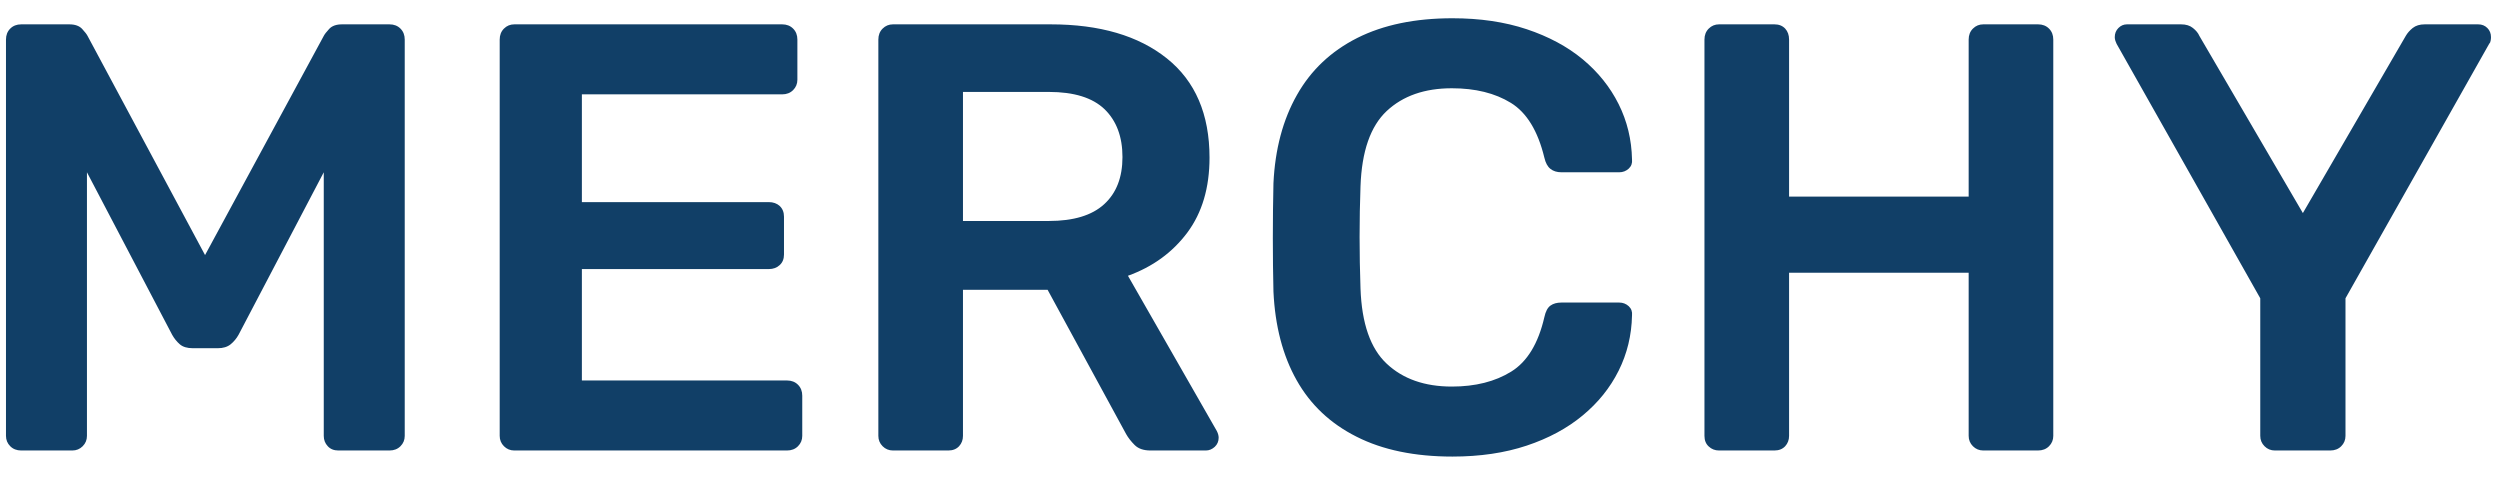 <svg xmlns="http://www.w3.org/2000/svg" version="1.1" xmlns:xlink="http://www.w3.org/1999/xlink" xmlns:svgjs="http://svgjs.dev/svgjs" width="1000" height="191" viewBox="0 0 1000 191"><g transform="matrix(1,0,0,1,-0.606,-0.531)"><svg viewBox="0 0 396 76" data-background-color="#ffffff" preserveAspectRatio="xMidYMid meet" height="191" width="1000" xmlns="http://www.w3.org/2000/svg" xmlns:xlink="http://www.w3.org/1999/xlink"><g id="tight-bounds" transform="matrix(1,0,0,1,0.24,0.211)"><svg viewBox="0 0 395.52 75.577" height="75.577" width="395.52"><g><svg viewBox="0 0 395.52 75.577" height="75.577" width="395.52"><g><svg viewBox="0 0 395.52 75.577" height="75.577" width="395.52"><g><svg viewBox="0 0 395.52 75.577" height="75.577" width="395.52"><g><svg viewBox="0 0 395.52 75.577" height="75.577" width="395.52"><g transform="matrix(1,0,0,1,0,0)"><svg width="395.52" viewBox="3.9 -35.5 204.1 36" height="75.577" data-palette-color="#113f67"><svg></svg><g class="undefined-text-0" data-fill-palette-color="primary" id="text-0"><path xmlns="http://www.w3.org/2000/svg" d="M9.35 0h-4.2c-0.367 0-0.667-0.117-0.9-0.35-0.233-0.233-0.35-0.517-0.35-0.85v0-32.55c0-0.367 0.117-0.667 0.35-0.9 0.233-0.233 0.533-0.35 0.9-0.35v0h3.95c0.467 0 0.817 0.123 1.05 0.37 0.233 0.253 0.383 0.447 0.45 0.58v0l9.65 18 9.75-18c0.067-0.133 0.217-0.327 0.45-0.58 0.233-0.247 0.583-0.37 1.05-0.37v0h3.9c0.367 0 0.667 0.117 0.9 0.35 0.233 0.233 0.35 0.533 0.35 0.9v0 32.55c0 0.333-0.117 0.617-0.35 0.85-0.233 0.233-0.533 0.35-0.9 0.35v0h-4.2c-0.367 0-0.657-0.117-0.87-0.35-0.22-0.233-0.33-0.517-0.33-0.85v0-21.65l-7 13.35c-0.167 0.3-0.383 0.56-0.65 0.78-0.267 0.213-0.617 0.32-1.05 0.32v0h-2.05c-0.467 0-0.823-0.107-1.07-0.32-0.253-0.22-0.463-0.48-0.63-0.78v0l-7-13.35v21.65c0 0.333-0.117 0.617-0.35 0.85-0.233 0.233-0.517 0.35-0.85 0.35zM68.05 0h-22.4c-0.333 0-0.617-0.117-0.85-0.35-0.233-0.233-0.35-0.517-0.35-0.85v0-32.55c0-0.367 0.117-0.667 0.35-0.9 0.233-0.233 0.517-0.35 0.85-0.35v0h22c0.367 0 0.667 0.117 0.9 0.35 0.233 0.233 0.35 0.533 0.35 0.9v0 3.3c0 0.333-0.117 0.617-0.35 0.85-0.233 0.233-0.533 0.35-0.9 0.35v0h-16.45v8.85h15.35c0.367 0 0.667 0.107 0.9 0.32 0.233 0.22 0.35 0.513 0.35 0.88v0 3.1c0 0.367-0.117 0.657-0.35 0.87-0.233 0.22-0.533 0.33-0.9 0.33v0h-15.35v9.15h16.85c0.367 0 0.667 0.117 0.9 0.35 0.233 0.233 0.35 0.533 0.35 0.9v0 3.3c0 0.333-0.117 0.617-0.35 0.85-0.233 0.233-0.533 0.35-0.9 0.35zM81.3 0h-4.55c-0.333 0-0.617-0.117-0.85-0.35-0.233-0.233-0.35-0.517-0.35-0.85v0-32.55c0-0.367 0.117-0.667 0.35-0.9 0.233-0.233 0.517-0.35 0.85-0.35v0h12.95c4.033 0 7.217 0.933 9.55 2.8 2.333 1.867 3.5 4.583 3.5 8.15v0c0 2.467-0.607 4.517-1.82 6.15-1.22 1.633-2.847 2.817-4.88 3.55v0l7.3 12.75c0.1 0.2 0.15 0.383 0.15 0.55v0c0 0.3-0.107 0.55-0.32 0.75-0.22 0.2-0.463 0.3-0.73 0.3v0h-4.55c-0.567 0-1-0.15-1.3-0.45-0.3-0.3-0.533-0.6-0.7-0.9v0l-6.45-11.85h-6.95v12c0 0.333-0.107 0.617-0.32 0.85-0.22 0.233-0.513 0.35-0.88 0.35zM82.5-29.45v10.6h7.05c2.033 0 3.55-0.46 4.55-1.38 1-0.913 1.5-2.203 1.5-3.87v0c0-1.667-0.49-2.977-1.47-3.93-0.987-0.947-2.513-1.42-4.58-1.42v0zM122.7 0.5v0c-3.1 0-5.723-0.543-7.87-1.63-2.153-1.08-3.797-2.63-4.93-4.65-1.133-2.013-1.767-4.437-1.9-7.27v0c-0.033-1.367-0.05-2.833-0.05-4.4 0-1.567 0.017-3.067 0.05-4.5v0c0.133-2.8 0.777-5.217 1.93-7.25 1.147-2.033 2.797-3.593 4.95-4.68 2.147-1.08 4.753-1.62 7.82-1.62v0c2.267 0 4.3 0.3 6.1 0.9 1.8 0.6 3.333 1.423 4.6 2.47 1.267 1.053 2.25 2.28 2.95 3.68 0.7 1.4 1.067 2.917 1.1 4.55v0c0.033 0.3-0.057 0.55-0.27 0.75-0.22 0.2-0.48 0.3-0.78 0.3v0h-4.75c-0.367 0-0.667-0.093-0.9-0.28-0.233-0.18-0.4-0.487-0.5-0.92v0c-0.533-2.2-1.45-3.7-2.75-4.5-1.3-0.8-2.917-1.2-4.85-1.2v0c-2.233 0-4.017 0.623-5.35 1.87-1.333 1.253-2.05 3.313-2.15 6.18v0c-0.1 2.733-0.1 5.533 0 8.4v0c0.1 2.867 0.817 4.923 2.15 6.17 1.333 1.253 3.117 1.88 5.35 1.88v0c1.933 0 3.56-0.41 4.88-1.23 1.313-0.813 2.22-2.303 2.72-4.47v0c0.1-0.467 0.267-0.783 0.5-0.95 0.233-0.167 0.533-0.25 0.9-0.25v0h4.75c0.3 0 0.56 0.1 0.78 0.3 0.213 0.2 0.303 0.45 0.27 0.75v0c-0.033 1.633-0.4 3.15-1.1 4.55-0.7 1.4-1.683 2.623-2.95 3.67-1.267 1.053-2.8 1.88-4.6 2.48-1.8 0.6-3.833 0.9-6.1 0.9zM149.15 0h-4.55c-0.333 0-0.617-0.11-0.85-0.33-0.233-0.213-0.35-0.503-0.35-0.87v0-32.55c0-0.367 0.117-0.667 0.35-0.9 0.233-0.233 0.517-0.35 0.85-0.35v0h4.55c0.367 0 0.66 0.117 0.88 0.35 0.213 0.233 0.32 0.533 0.32 0.9v0 12.9h14.75v-12.9c0-0.367 0.117-0.667 0.35-0.9 0.233-0.233 0.517-0.35 0.85-0.35v0h4.5c0.367 0 0.667 0.117 0.9 0.35 0.233 0.233 0.35 0.533 0.35 0.9v0 32.55c0 0.333-0.117 0.617-0.35 0.85-0.233 0.233-0.533 0.35-0.9 0.35v0h-4.5c-0.333 0-0.617-0.117-0.85-0.35-0.233-0.233-0.35-0.517-0.35-0.85v0-13.4h-14.75v13.4c0 0.333-0.107 0.617-0.32 0.85-0.22 0.233-0.513 0.35-0.88 0.35zM194.8 0h-4.55c-0.333 0-0.617-0.117-0.85-0.35-0.233-0.233-0.35-0.517-0.35-0.85v0-11.3l-11.8-20.9c-0.033-0.067-0.067-0.15-0.1-0.25-0.033-0.1-0.05-0.2-0.05-0.3v0c0-0.3 0.1-0.55 0.3-0.75 0.2-0.2 0.433-0.3 0.7-0.3v0h4.45c0.4 0 0.723 0.1 0.97 0.3 0.253 0.2 0.43 0.417 0.53 0.65v0l8.5 14.55 8.45-14.55c0.133-0.233 0.323-0.45 0.57-0.65 0.253-0.2 0.58-0.3 0.98-0.3v0h4.4c0.3 0 0.55 0.1 0.75 0.3 0.2 0.2 0.3 0.45 0.3 0.75v0c0 0.1-0.01 0.2-0.03 0.3-0.013 0.1-0.053 0.183-0.12 0.25v0l-11.8 20.9v11.3c0 0.333-0.117 0.617-0.35 0.85-0.233 0.233-0.533 0.35-0.9 0.35z" fill="#113f67" fill-rule="nonzero" stroke="none" stroke-width="1" stroke-linecap="butt" stroke-linejoin="miter" stroke-miterlimit="10" stroke-dasharray="" stroke-dashoffset="0" font-family="none" font-weight="none" font-size="none" text-anchor="none" style="mix-blend-mode: normal" data-fill-palette-color="primary" opacity="1"></path></g></svg></g></svg></g></svg></g></svg></g></svg></g><defs></defs></svg><rect width="395.52" height="75.577" fill="none" stroke="none" visibility="hidden"></rect></g></svg></g></svg>